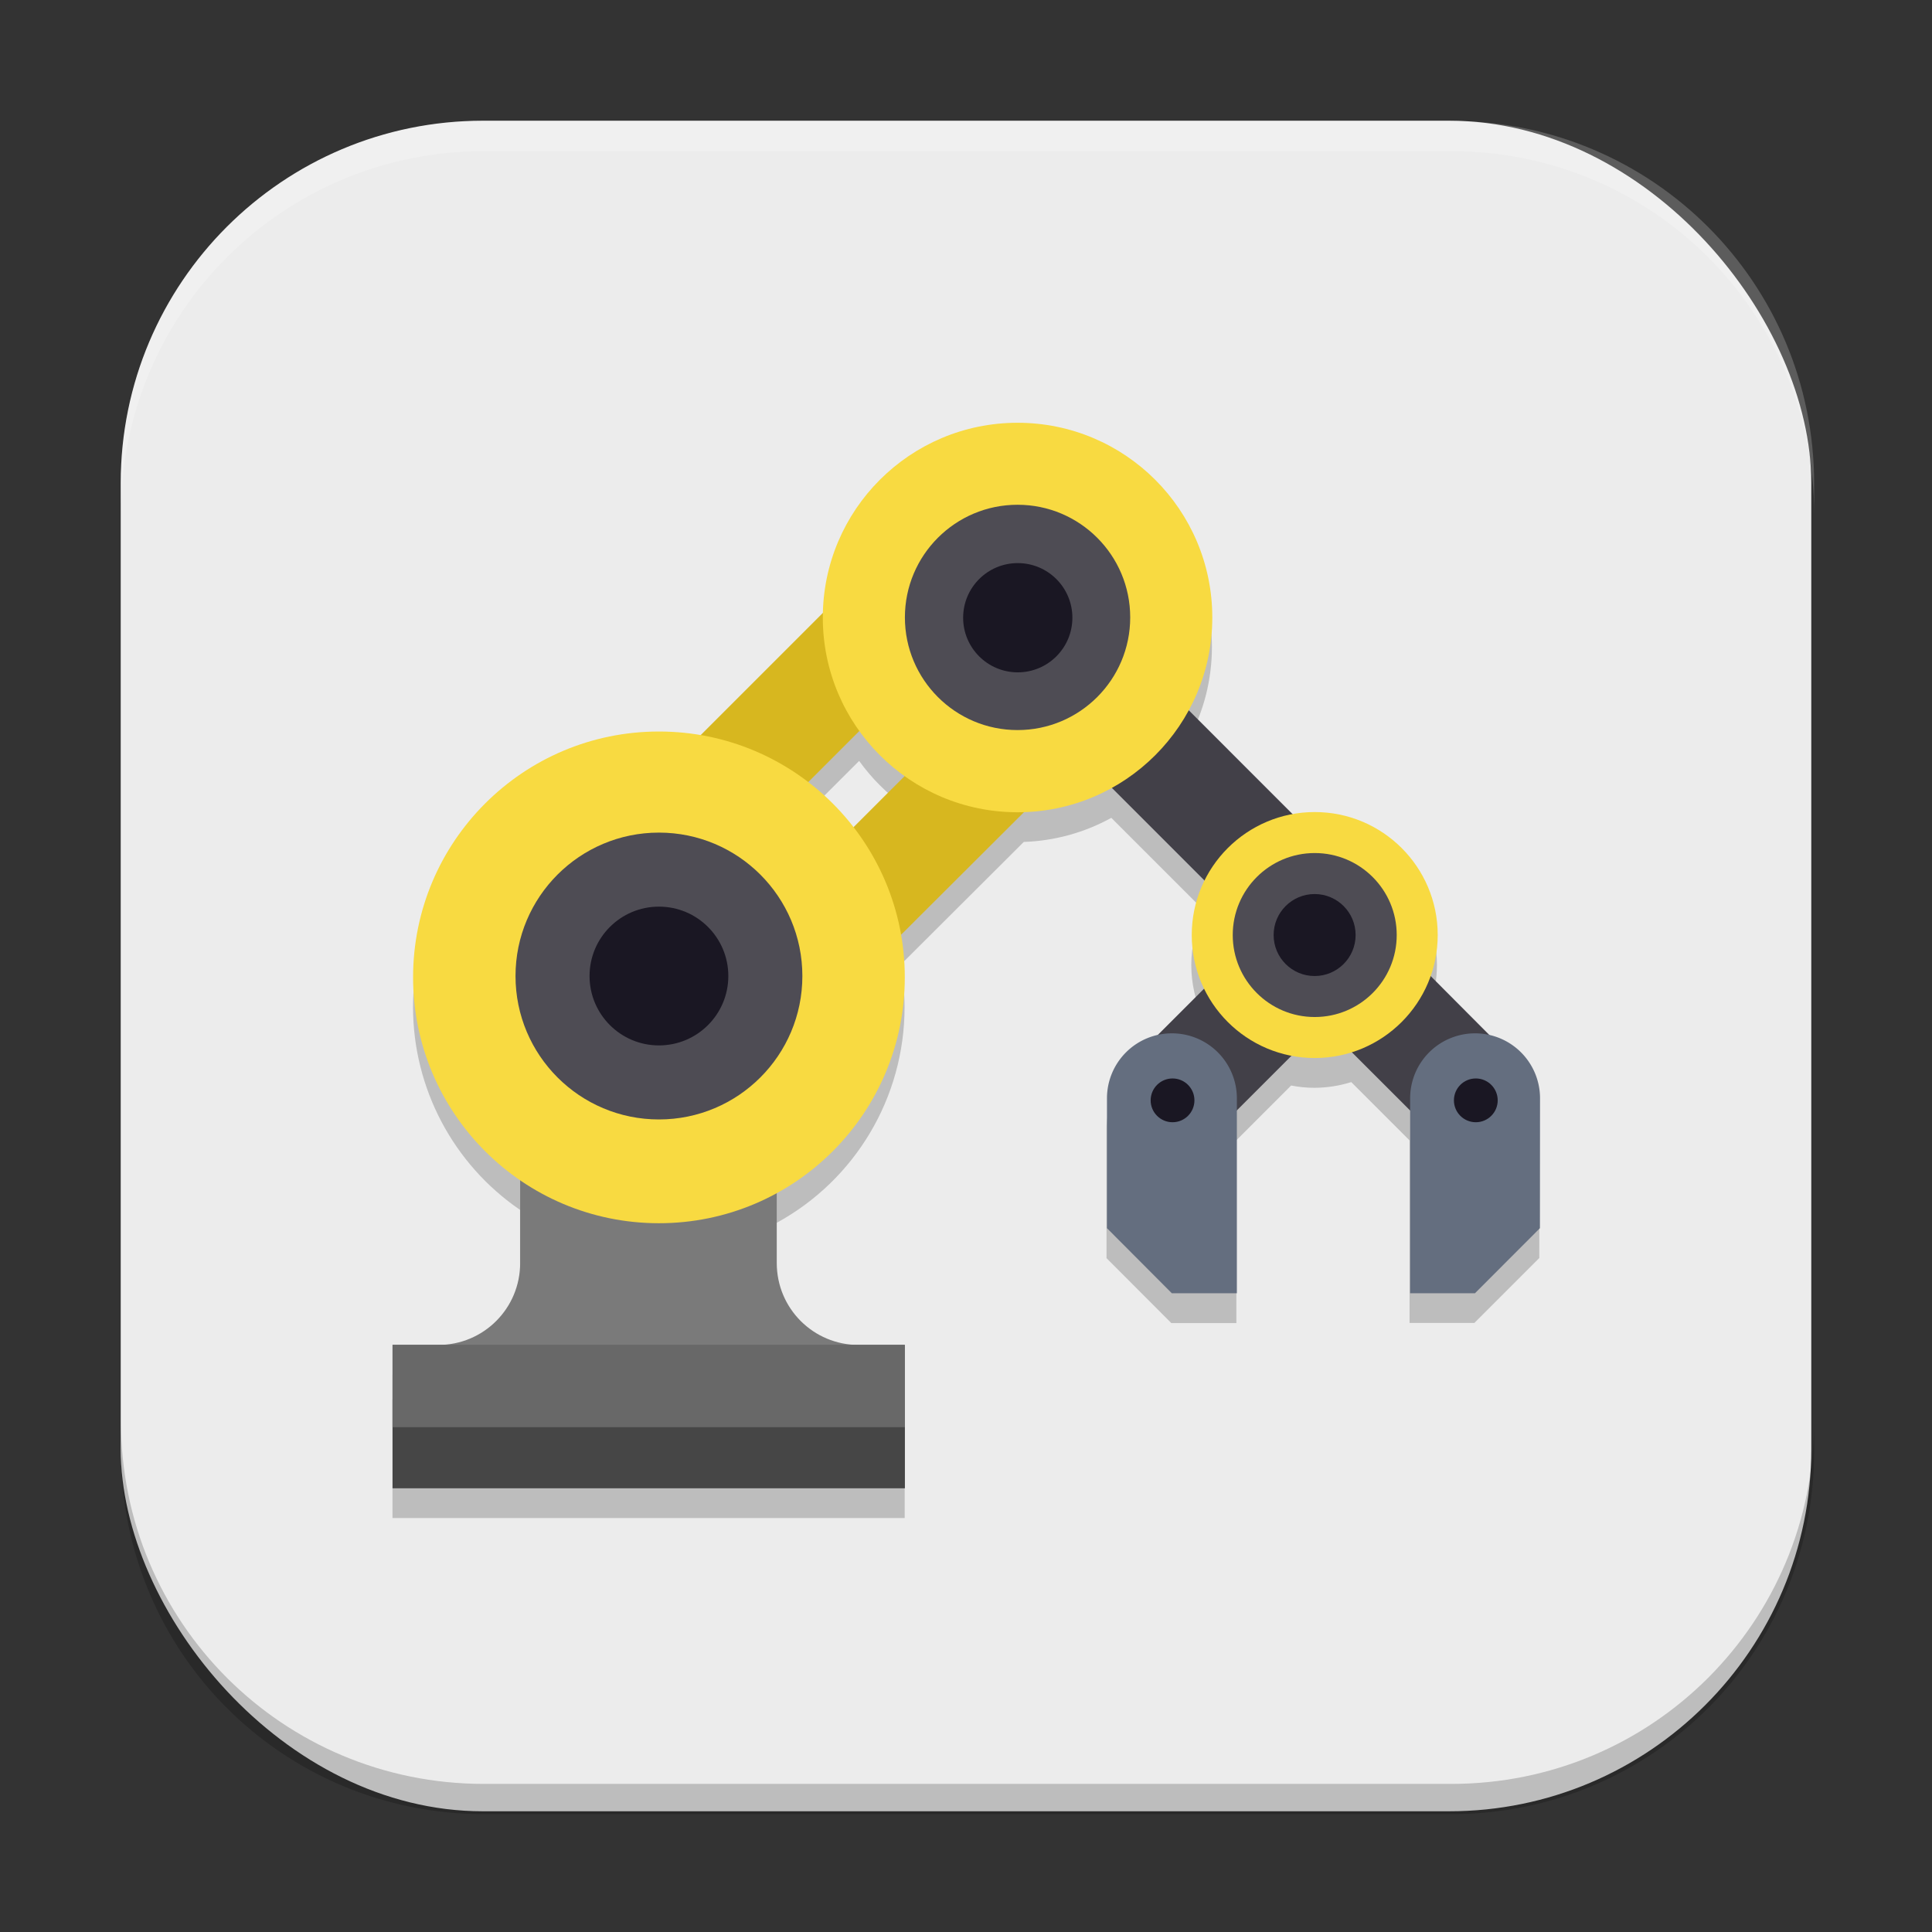 <?xml version="1.0" encoding="UTF-8" standalone="no"?>
<!-- Created with Inkscape (http://www.inkscape.org/) -->

<svg
   width="64"
   height="64"
   viewBox="0 0 16.933 16.933"
   version="1.1"
   id="svg5"
   inkscape:version="1.1.2 (0a00cf5339, 2022-02-04, custom)"
   sodipodi:docname="gnome-builder.svg"
   xmlns:inkscape="http://www.inkscape.org/namespaces/inkscape"
   xmlns:sodipodi="http://sodipodi.sourceforge.net/DTD/sodipodi-0.dtd"
   xmlns="http://www.w3.org/2000/svg"
   xmlns:svg="http://www.w3.org/2000/svg">
  <rect x="0" y="0" width="16.933" height="16.933" fill="#333333" stroke="none"/>
  <sodipodi:namedview
     id="namedview7"
     pagecolor="#ffffff"
     bordercolor="#666666"
     borderopacity="1.0"
     inkscape:pageshadow="2"
     inkscape:pageopacity="0.0"
     inkscape:pagecheckerboard="0"
     inkscape:document-units="px"
     showgrid="false"
     units="px"
     height="64px"
     inkscape:zoom="12.40625"
     inkscape:cx="31.959698"
     inkscape:cy="32"
     inkscape:window-width="1920"
     inkscape:window-height="1017"
     inkscape:window-x="0"
     inkscape:window-y="32"
     inkscape:window-maximized="1"
     inkscape:current-layer="svg5"
     showguides="true" />
  <defs
     id="defs2" />
  <rect
     style="fill:#ececec;stroke-width:0.265;fill-opacity:1"
     id="rect846"
     width="14.817"
     height="14.817"
     x="1.058"
     y="1.058"
     ry="3.175" />
  <path
     d="m 8.916,3.969 c -0.925,5.556e-4 -1.682,0.739 -1.704,1.664 l -1.072,1.072 c -0.121,-0.021 -0.243,-0.031 -0.366,-0.031 -1.19,-7.62e-5 -2.154,0.964 -2.154,2.154 6.35e-4,0.71 0.352,1.375 0.938,1.776 v 0.486 0.24 c 0,0.398 -0.32,0.718 -0.718,0.718 h -0.4 v 0.479 0.239 0.539 h 4.489 v -0.539 -0.239 -0.479 h -0.405 c -0.398,0 -0.718,-0.32 -0.718,-0.718 v -0.24 -0.372 c 0.692,-0.377 1.122,-1.102 1.122,-1.89 -1.1e-4,-0.125 -0.011,-0.251 -0.033,-0.374 l 1.078,-1.075 c 0.269,-0.009 0.531,-0.081 0.767,-0.211 l 0.813,0.813 c -0.073,0.148 -0.112,0.312 -0.112,0.477 1.34e-4,0.163 0.037,0.323 0.108,0.469 l -0.406,0.406 c -0.26,0.058 -0.445,0.289 -0.445,0.556 v 1.138 l 0.568,0.569 h 0.57 V 9.994 l 0.48,-0.48 c 0.067,0.013 0.134,0.02 0.202,0.02 0.11,-2.4e-5 0.22,-0.017 0.325,-0.05 l 0.511,0.511 v 1.6 h 0.568 l 0.569,-0.569 9.95e-4,-1.138 c 1.28e-4,-0.267 -0.185,-0.498 -0.446,-0.556 l -0.514,-0.516 c 0.041,-0.115 0.062,-0.236 0.062,-0.359 1.8e-4,-0.595 -0.482,-1.077 -1.077,-1.077 -0.065,3.44e-4 -0.13,0.007 -0.194,0.019 L 10.414,6.487 C 10.55,6.238 10.621,5.959 10.622,5.675 10.622,4.732 9.858,3.969 8.916,3.969 Z m -1.386,2.7 c 0.11,0.153 0.244,0.287 0.397,0.396 L 7.479,7.512 C 7.364,7.363 7.231,7.23 7.082,7.116 Z"
     style="fill:#000000;fill-opacity:1;stroke-width:0.63;stroke-linecap:round;stroke-linejoin:round;opacity:0.2"
     id="path1158" />
  <g
     id="g1470"
     transform="matrix(0.905,0,0,0.905,0.567,0.832)">
    <path
       id="rect6624"
       style="fill:#464646;fill-opacity:1;stroke-width:2.381;stroke-linecap:round;stroke-linejoin:round"
       d="M 3.175,12.634 H 8.137 v 0.86 H 3.175 Z"
       sodipodi:nodetypes="ccccc" />
    <path
       id="rect3205"
       style="fill:#7a7a7a;fill-opacity:1;stroke:none;stroke-width:2.381;stroke-linecap:round;stroke-linejoin:round"
       d="m 4.411,7.971 v 0.794 2.282 0.265 c 0,0.44 -0.354,0.794 -0.794,0.794 H 3.352 3.175 l -7.93e-5,0.794 H 8.137 l 8e-5,-0.794 H 7.954 7.69 c -0.44,0 -0.794,-0.354 -0.794,-0.794 v -0.265 -2.282 -0.794 z"
       sodipodi:nodetypes="cccssccccccsscccc" />
    <rect
       style="fill:#686868;fill-opacity:1;stroke:none;stroke-width:2.381;stroke-linecap:round;stroke-linejoin:round;stroke-opacity:1"
       id="rect6614"
       width="4.961"
       height="0.794"
       x="3.175"
       y="12.104" />
    <path
       id="rect7551"
       style="fill:#d7b71f;fill-opacity:1;stroke-width:2.381;stroke-linecap:round;stroke-linejoin:round"
       d="M 8.768,3.591 3.827,8.532 5.323,8.533 8.768,5.088 Z M 9.206,5.526 5.76,8.97 V 10.467 L 10.714,5.526 Z" />
    <path
       id="rect8443"
       style="fill:#424048;fill-opacity:1;stroke-width:2.381;stroke-linecap:round;stroke-linejoin:round"
       d="m 9.656,4.729 3.354,3.355 -0.113,0.116 1.345,1.351 -0.748,0.748 -1.304,-1.303 -1.303,1.303 -0.748,-0.748 1.421,-1.421 -2.652,-2.653 z"
       sodipodi:nodetypes="ccccccccccc" />
    <path
       id="rect941"
       style="fill:#646e7f;fill-opacity:1;stroke-width:2.381;stroke-linecap:round;stroke-linejoin:round"
       d="m 10.723,9.088 a 0.629,0.629 0 0 0 -0.629,0.629 v 1.258 l 0.628,0.63 h 0.63 V 9.717 a 0.629,0.629 0 0 0 -0.629,-0.629 z" />
    <path
       id="rect1042"
       style="fill:#646e7f;fill-opacity:1;stroke-width:2.381;stroke-linecap:round;stroke-linejoin:round"
       d="m 13.659,9.088 a 0.629,0.629 0 0 0 -0.629,0.629 v 1.888 h 0.628 l 0.629,-0.63 10e-4,-1.258 a 0.629,0.629 0 0 0 -0.629,-0.629 z" />
    <circle
       style="fill:#f8da41;fill-opacity:1;stroke:none;stroke-width:2.4;stroke-linecap:round;stroke-linejoin:round;stroke-opacity:1"
       id="path10180"
       cx="5.755"
       cy="8.546"
       r="2.381" />
    <circle
       style="fill:#f8da41;fill-opacity:1;stroke:none;stroke-width:2.381;stroke-linecap:round;stroke-linejoin:round;stroke-opacity:1"
       id="path11754"
       cx="12.106"
       cy="8.136"
       r="1.191" />
    <circle
       style="fill:#4e4c54;fill-opacity:1;stroke:none;stroke-width:1.171;stroke-linecap:round;stroke-linejoin:round;stroke-opacity:1"
       id="path12690"
       cx="12.106"
       cy="8.136"
       r="0.794" />
    <circle
       style="fill:#1a1723;fill-opacity:1;stroke:none;stroke-width:2.229;stroke-linecap:round;stroke-linejoin:round;stroke-opacity:1"
       id="path11362"
       cx="12.105"
       cy="8.136"
       r="0.397" />
    <circle
       style="fill:#4e4c54;fill-opacity:1;stroke:none;stroke-width:2.5;stroke-linecap:round;stroke-linejoin:round;stroke-opacity:1"
       id="path13178"
       cx="5.755"
       cy="8.533"
       r="1.389" />
    <circle
       style="fill:#1a1723;fill-opacity:1;stroke:none;stroke-width:2.991;stroke-linecap:round;stroke-linejoin:round;stroke-opacity:1"
       id="path14458"
       cx="5.755"
       cy="8.533"
       r="0.672" />
    <circle
       style="fill:#f8da41;fill-opacity:1;stroke:none;stroke-width:2.45;stroke-linecap:round;stroke-linejoin:round;stroke-opacity:1"
       id="path17879"
       cx="9.228"
       cy="5.061"
       r="1.886" />
    <circle
       style="fill:#4e4c54;fill-opacity:1;stroke:none;stroke-width:9.821;stroke-linecap:round;stroke-linejoin:round;stroke-opacity:1"
       id="path18629"
       cx="9.228"
       cy="5.06"
       r="1.091" />
    <circle
       style="fill:#1a1723;fill-opacity:1;stroke:none;stroke-width:3.536;stroke-linecap:round;stroke-linejoin:round;stroke-opacity:1"
       id="path19193"
       cx="9.23"
       cy="5.063"
       r="0.529" />
    <circle
       style="fill:#1a1723;fill-opacity:1;stroke:none;stroke-width:1.905;stroke-linecap:round;stroke-linejoin:round;stroke-opacity:1"
       id="path19297"
       cx="10.729"
       cy="9.737"
       r="0.212" />
    <circle
       style="fill:#1a1723;fill-opacity:1;stroke:none;stroke-width:9.525;stroke-linecap:round;stroke-linejoin:round;stroke-opacity:1"
       id="path19401"
       cx="13.666"
       cy="9.737"
       r="0.212" />
  </g>
  <path
     id="rect845"
     style="opacity:0.2;fill:#000000;stroke-width:1"
     d="M 4 47 L 4 48 C 4 54.648 9.352 60 16 60 L 48 60 C 54.648 60 60 54.648 60 48 L 60 47 C 60 53.648 54.648 59 48 59 L 16 59 C 9.352 59 4 53.648 4 47 z "
     transform="scale(0.265)" />
  <path
     id="rect843"
     style="opacity:0.2;fill:#ffffff;stroke-width:1"
     d="M 16 4 C 9.352 4 4 9.352 4 16 L 4 17 C 4 10.352 9.352 5 16 5 L 48 5 C 54.648 5 60 10.352 60 17 L 60 16 C 60 9.352 54.648 4 48 4 L 16 4 z "
     transform="scale(0.265)" />
</svg>
